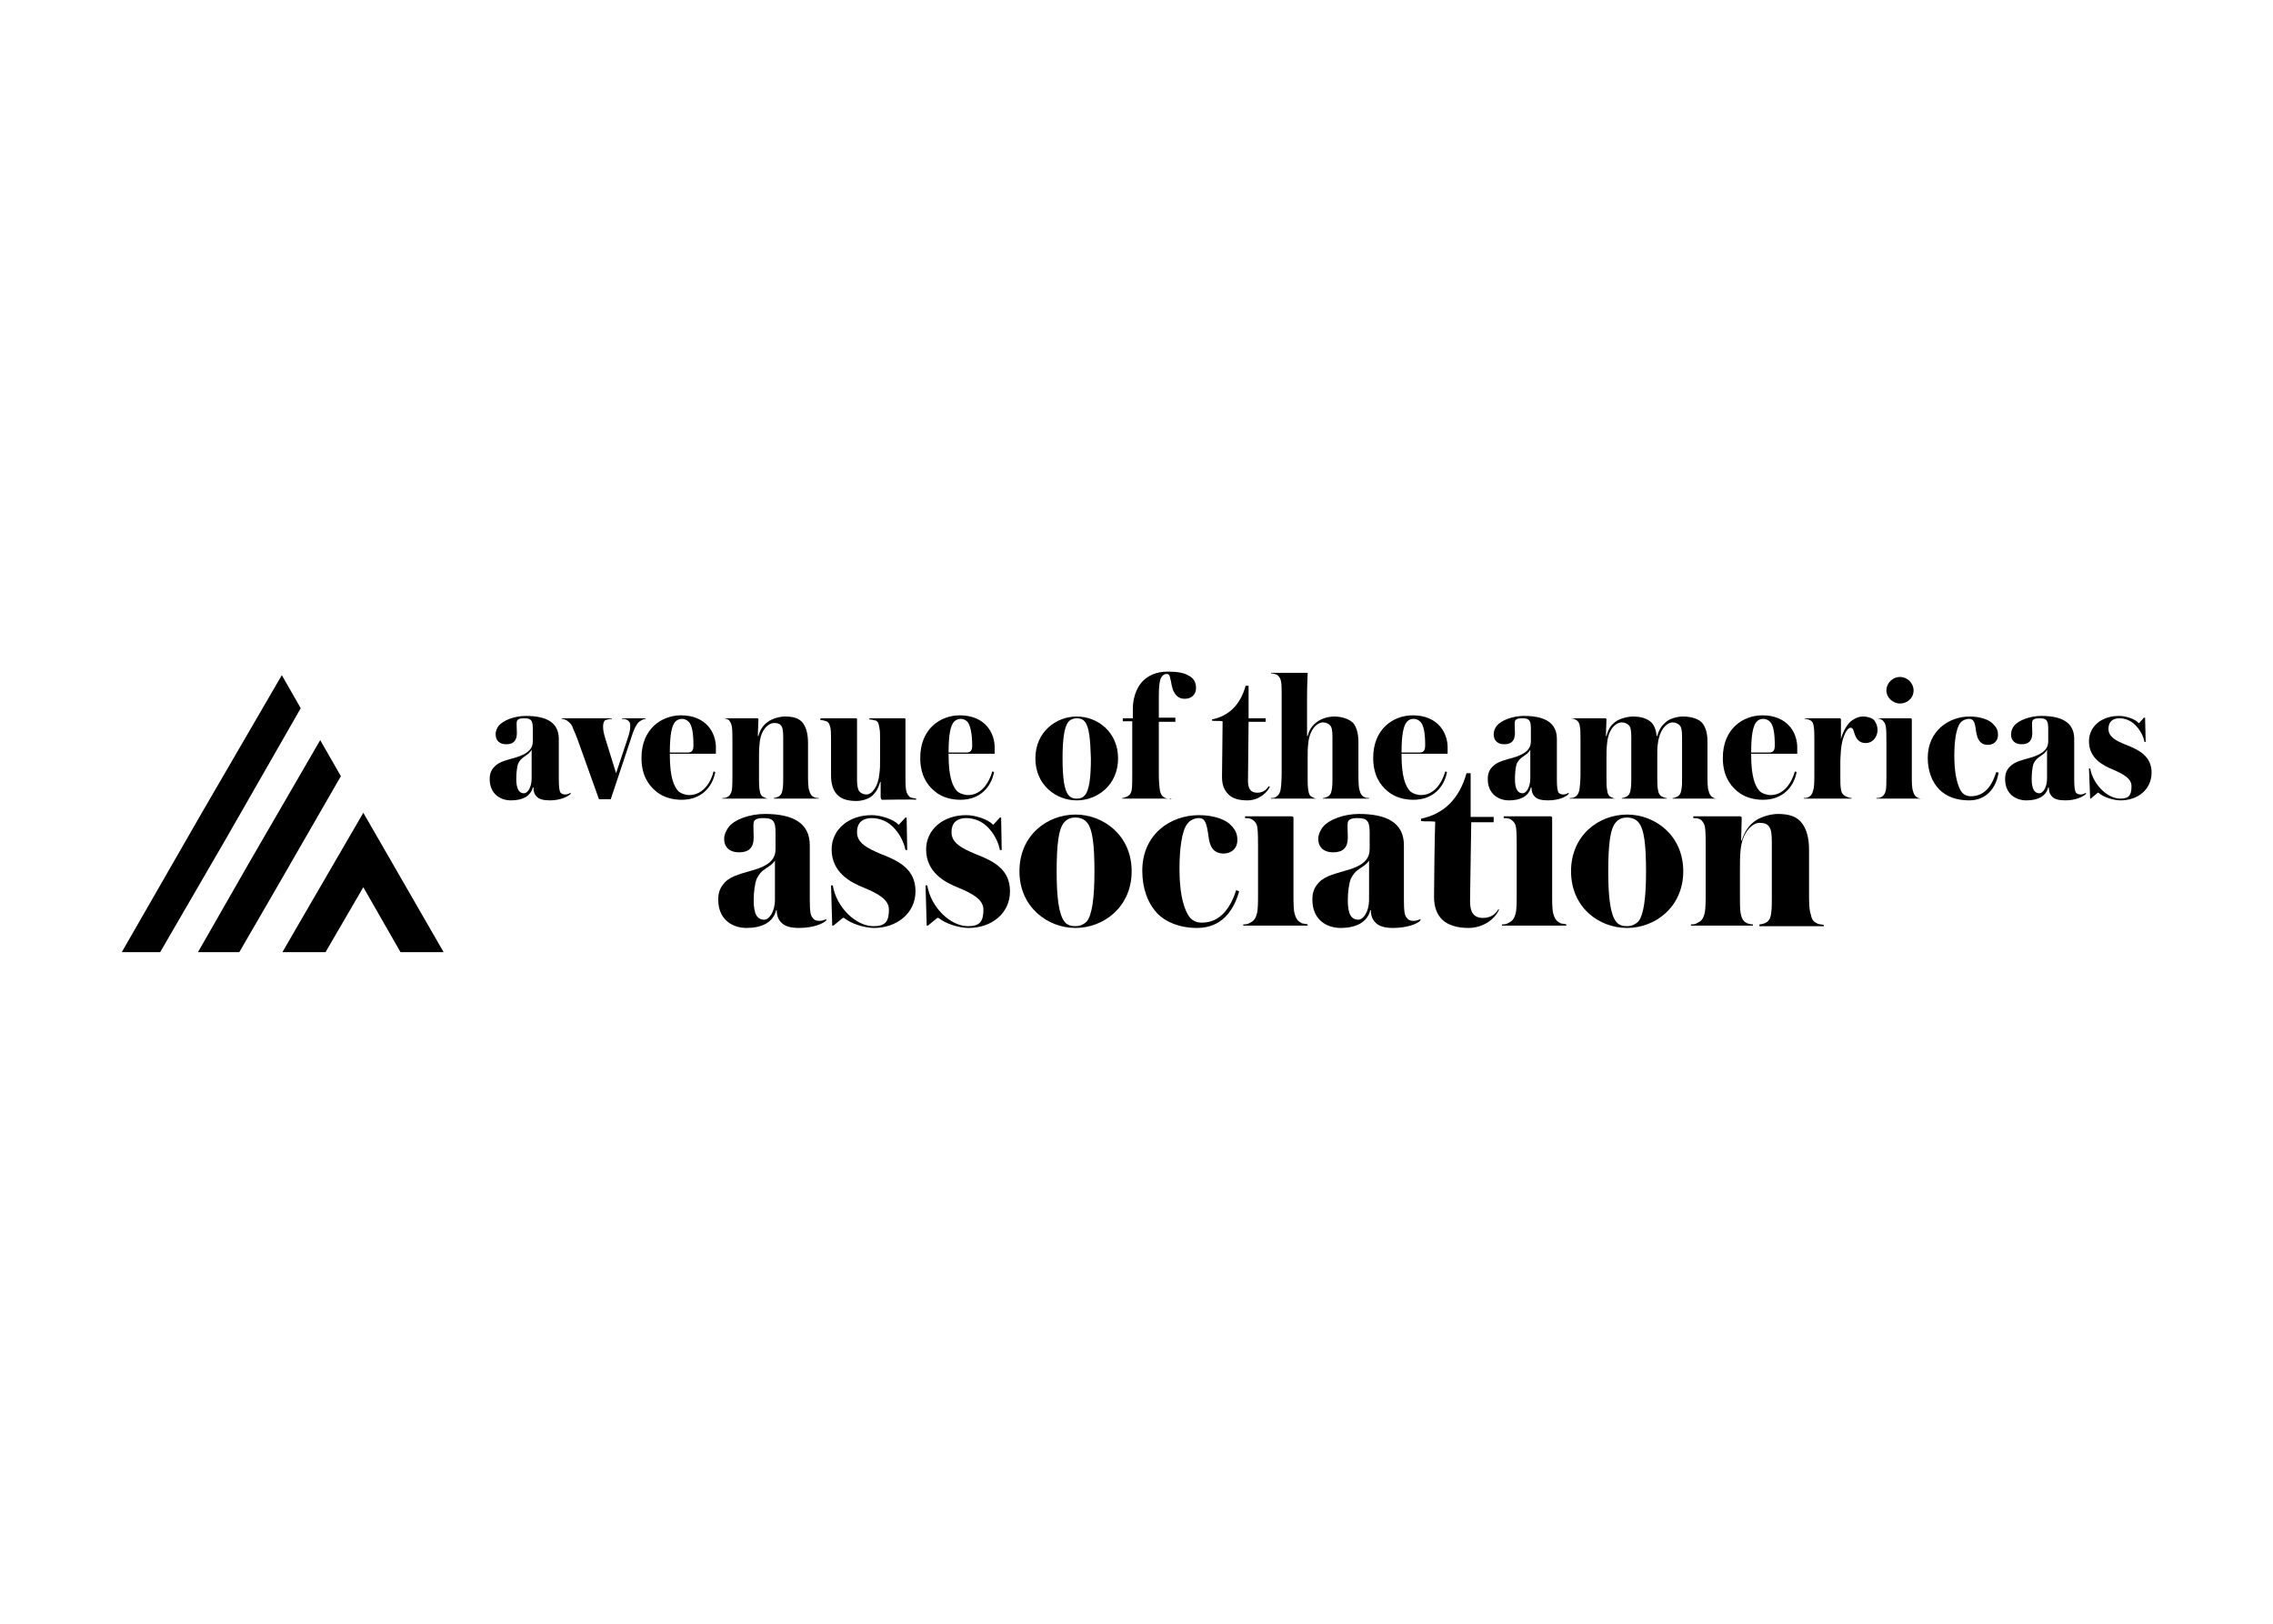 <svg clip-rule="evenodd" fill-rule="evenodd" stroke-linejoin="round" stroke-miterlimit="2" viewBox="0 0 560 400" xmlns="http://www.w3.org/2000/svg"><g fill-rule="nonzero" transform="matrix(1.455 0 0 1.455 29.273 163.267)"><path d="m68.8 15.8c-.6.4-.9.7-1.2 1.3-.2.6-.3 1.7-.3 2.6 0 1.7.5 2.4 1.3 2.4.6 0 1.3-1 1.3-2.5v-4.9c-.3.6-.7.8-1.1 1.1m4.2 7.5c-1.1 0-1.9-.2-2.3-.7-.3-.3-.5-.8-.5-1.5h-.1c-.4 1.6-1.9 2.2-3.7 2.2s-3.6-1.1-3.6-3.6c0-1 .3-1.6.8-2.1.8-.9 2.4-1.2 3.4-1.5 2.5-.7 3.1-1.7 3.1-2.8v-2.1c0-1.5-.3-1.8-1.5-1.8-.8 0-1.1.2-1.2.5s0 1.1 0 2c0 1.3-.6 1.9-1.8 1.9-1.1 0-1.8-.6-1.8-1.7 0-.5.2-1 .5-1.4.8-1 2.8-1.7 4.6-1.7 3.5 0 5.6 1.1 5.6 3.9v6.8c0 1.4.1 2 .3 2.3.2.2.4.3.8.3.3 0 .6-.1.9-.3v.2c-.5.5-1.8 1.1-3.5 1.1"/><path d="m88.4 9.8c-.3.2-.5.3-.7.7-.3.4-.6 1.1-1 2.4l-3.4 10.2h-2l-3.4-9.5c-.3-.9-.8-2.1-1-2.5-.2-.7-.6-1-1-1.3-.3-.2-.7-.3-.9-.3v-.1h8.5v.1c-.3 0-.8.1-1.1.2-.3.2-.4.6-.4 1.1 0 .6.1 1.1.4 2.1l1.8 5.8 1.9-5.7c.4-1.2.5-1.6.5-2.4 0-.5-.2-.7-.5-.9s-.7-.2-.9-.2v-.1h4v.1c-.2 0-.5.1-.8.3"/><path d="m96.5 10c-.3-.3-.7-.5-1.1-.5s-.8.1-1.2.5c-.6.7-.9 2.3-.9 5.2h3c.7 0 1-.3 1-1.2 0-1.9-.2-3.4-.8-4m-3.2 5.6c0 3.8.7 5.3 1.4 6.1.4.4 1.2.7 1.9.7 2.3 0 3.7-2.2 4.1-4l.3.1c-.5 2.6-2.4 4.7-5.7 4.7-1.5 0-3.1-.4-4.3-1.4-1.5-1.2-2.5-3-2.5-5.7 0-4.9 3.4-7.2 6.7-7.2 4.1 0 6 2.8 5.9 5.7v.8h-7.8z"/><path d="m110.9 23v-.1c.2 0 .5-.1.7-.2.5-.2.7-.6.8-1.3.1-.5.1-1.2.1-2v-6.8c0-1.1-.1-1.7-.4-2-.2-.3-.6-.4-1.2-.4-.7 0-2.2.9-2.4 3.5-.1.8-.1 1.6-.1 2.5v3.3c0 .7 0 1.5.1 2 .1.8.3 1.1.8 1.3.2.1.4.2.7.2h-7.8v-.1c.2 0 .5 0 .7-.1.4-.2.7-.4.9-1.2.1-.5.1-1.8.1-2.7v-5.8c0-.6 0-1.8-.1-2.3-.1-.6-.3-.8-.5-1.1-.3-.2-.7-.3-1-.3h5.8c.2 0 .2.1.2.2 0 .3-.1 2.4-.1 2.8h.1c.3-1.2.9-1.9 1.6-2.4.8-.6 2.1-.9 2.9-.9 1.4 0 2.5.3 3.1 1.2.5.7.8 1.8.8 3.3v5.3c0 .9 0 2.2.2 2.7.2.8.5 1 .9 1.2.3.1.5.1.7.1v.1z"/><path d="m129.2 23.2c-.1 0-.1-.1 0 0-.2-.2-.2-.4-.2-.5v-2.5h-.1c-.3 1.1-.7 1.7-1.3 2.3-.7.6-1.8.9-2.7.9-1.2 0-2.4-.2-3.2-1s-1.1-2-1.1-3.3v-5.7c0-.7 0-2-.1-2.4-.2-.7-.3-.9-.7-1.1-.3-.1-.7-.2-1-.2v-.3h6c.1 0 .2 0 .2.2v10.2c0 .9.1 1.6.4 2 .3.3.7.5 1.2.5.9 0 2-1.3 2.2-3.6.1-.8.1-1.3.1-2.2v-3.7c0-.6 0-1.3-.1-1.7-.1-.7-.2-1.1-.6-1.3-.3-.1-.8-.2-1.1-.2v-.2h5.9c.2 0 .2.1.2.2v9.8c0 .6 0 1.6.1 2.1.1.6.3.9.6 1.2.3.2.7.2 1.1.3v.2c-.1-.1-5.8 0-5.8 0"/><path d="m143.7 10c-.3-.3-.7-.5-1.1-.5s-.8.1-1.2.5c-.6.7-.9 2.3-.9 5.2h3c.7 0 1-.3 1-1.2 0-1.9-.3-3.4-.8-4m-3.2 5.6c0 3.8.7 5.3 1.4 6.1.4.4 1.2.7 1.9.7 2.3 0 3.6-2.2 4.1-4l.3.1c-.5 2.6-2.4 4.7-5.7 4.7-1.5 0-3.1-.4-4.3-1.4-1.5-1.2-2.5-3-2.5-5.7 0-4.9 3.4-7.2 6.7-7.2 4.1 0 6 2.8 5.9 5.7v.8h-7.8z"/><path d="m163.6 10c-.4-.5-.9-.6-1.4-.6s-1.1.2-1.4.6c-.7.8-1 2.9-1 6.2s.3 5.4 1 6.2c.4.5.9.6 1.4.6s1-.1 1.4-.6c.7-.8 1-2.9 1-6.2-.1-3.3-.3-5.3-1-6.2m-1.4 13.3c-3.5 0-7-2.6-7-7.1s3.5-7.1 7-7.1 7 2.6 7 7.1-3.5 7.1-7 7.1"/><path d="m180.5 6.1c-.9 0-1.4-.4-1.8-1.1-.2-.3-.3-.7-.4-1.1-.1-.5-.2-1.1-.3-1.4-.1-.4-.2-.6-.5-.6-.5 0-.8.2-1.1.8-.2.6-.3 1.5-.3 2.9v3.7h2.8v.7h-2.8v9c0 .9.1 2.2.2 2.7.2.8.5 1 .9 1.2.2.1.8.1 1 .2v-.1h-8.3v-.1c.2 0 .5-.1.7-.2.4-.2.7-.3.9-1.1.1-.5.1-1.8.1-2.7v-9h-1.6v-.5h1.7v-1.5c0-2.7 1.1-4.3 1.9-5s2-1.4 4-1.4c1.6 0 2.7.2 3.4.6 1.1.5 1.4 1.3 1.4 2.2 0 1-.7 1.8-1.9 1.8"/><path d="m194.9 21c-.4.9-1.8 2.3-3.8 2.3-1.4 0-2.5-.3-3.2-1-.8-.8-1.1-1.7-1.1-3 0-.6.1-7.9.1-9.4-.5-.1-1.3 0-1.8-.1v-.2c2.9-.6 4.8-2.5 5.7-5.7h.5v5.5h2.9v.6h-2.9l-.1 9.9c0 1.1.2 2.1 1.6 2.1.8 0 1.5-.4 1.9-1.1z"/><path d="m203.9 23v-.1c.3 0 .5-.1.7-.2.5-.2.7-.6.8-1.3.1-.5.1-1.2.1-2v-6.8c0-1.1-.1-1.7-.4-2s-.7-.5-1.2-.5c-1 0-2.3 1.2-2.5 3.6-.1.8-.1 1.5-.1 2.5v3.3c0 .7 0 1.5.1 2 .1.8.3 1.1.8 1.3.2.1.4.2.7.2h-7.8v-.1c.2 0 .5 0 .7-.1.3-.2.7-.4.9-1.2.1-.5.2-1.8.2-2.7v-13.6c0-.6 0-1.6-.1-2.1-.1-.6-.3-.8-.6-1.1-.3-.2-.8-.3-1.1-.3v-.1h6c.2 0 .2 0 .2.2 0 .3-.1 2-.1 3.6v6.9h.1c.3-1.2.9-1.9 1.6-2.4.8-.6 2-.9 2.9-.9 1.4 0 2.7.5 3.3 1.2.5.7.8 1.7.8 3.2v5.4c0 .9 0 2.2.2 2.7.2.8.5 1 .9 1.2.2.1.5.1.7.1v.1z"/><path d="m220.4 10c-.3-.3-.7-.5-1.1-.5-.5 0-.8.1-1.2.5-.6.7-.9 2.3-.9 5.2h3c.7 0 1-.3 1-1.2 0-1.9-.2-3.4-.8-4m-3.2 5.6c0 3.8.7 5.3 1.4 6.1.4.4 1.2.7 1.9.7 2.3 0 3.6-2.2 4.1-4l.3.1c-.5 2.6-2.4 4.7-5.7 4.7-1.5 0-3.1-.4-4.3-1.4-1.5-1.2-2.5-3-2.5-5.7 0-4.9 3.4-7.2 6.7-7.2 4.1 0 6 2.8 5.9 5.7v.8h-7.8z"/><path d="m237.9 15.8c-.6.4-.9.7-1.2 1.3-.2.6-.3 1.7-.3 2.6 0 1.7.5 2.4 1.3 2.4.6 0 1.3-1 1.3-2.5v-4.9c-.3.6-.7.8-1.1 1.1m4.1 7.5c-1.1 0-1.9-.2-2.3-.7-.3-.3-.5-.8-.5-1.5h-.1c-.4 1.6-1.9 2.2-3.7 2.2s-3.6-1.1-3.6-3.6c0-1 .3-1.6.8-2.1.8-.9 2.4-1.2 3.4-1.5 2.5-.7 3.1-1.7 3.1-2.8v-2.1c0-1.5-.3-1.8-1.5-1.8-.8 0-1.1.2-1.2.5s0 1.1 0 2c0 1.3-.6 1.9-1.8 1.9-1.1 0-1.8-.6-1.8-1.7 0-.5.2-1 .5-1.4.8-1 2.8-1.7 4.6-1.7 3.5 0 5.6 1.1 5.6 3.9v6.8c0 1.4.1 2 .3 2.3.2.2.4.3.8.3.3 0 .6-.1.9-.3v.2c-.4.5-1.7 1.1-3.5 1.1"/><path d="m263.1 23v-.1c.3 0 .5-.1.7-.2.5-.2.7-.6.8-1.3.1-.5.1-1.2.1-2v-6.8c0-1.1-.1-1.7-.4-2s-.7-.5-1.2-.5c-.9 0-2.2 1.1-2.5 3.6-.1.6-.1 1.2-.1 1.8v3.7c0 .7 0 1.7.1 2.2.1.7.3 1.1.8 1.3.2.1.4.2.7.2v.1h-7.6v-.1c.3 0 .5-.1.7-.2.5-.2.7-.6.8-1.3.1-.5.1-1.2.1-2v-6.8c0-1.1-.1-1.7-.4-2s-.7-.5-1.2-.5c-1 0-2.3 1.1-2.5 3.6-.1.8-.1 1.6-.1 2.5v3.3c0 .7 0 1.5.1 2 .1.8.3 1.1.8 1.3.2.1.4.2.7.2h-7.8v-.1c.2 0 .5 0 .7-.1.4-.2.7-.4.9-1.2.1-.5.2-1.8.2-2.7v-5.9c0-.6 0-1.7-.1-2.2-.1-.6-.2-.8-.6-1.1-.3-.2-.7-.3-1-.3h5.9c.1 0 .2.1.2.2 0 .3-.1 2.3-.1 2.8h.1c.3-1.2.8-1.9 1.5-2.4.8-.6 2.2-.9 3-.9 1.4 0 2.5.4 3.1 1 .5.5.8 1.3.9 2.3h.1c.3-1.2.9-1.9 1.5-2.4.7-.6 2-.9 2.8-.9 1.5 0 2.8.4 3.4 1.2.5.7.8 1.6.8 3.1v5.6c0 .9 0 2.2.2 2.7.2.8.5 1 .9 1.2.2.1.5.1.7.1z"/><path d="m279.6 10c-.3-.3-.7-.5-1.1-.5-.5 0-.8.1-1.2.5-.6.7-.9 2.3-.9 5.2h3c.7 0 1-.3 1-1.2 0-1.9-.2-3.4-.8-4m-3.2 5.6c0 3.8.7 5.3 1.4 6.1.4.4 1.2.7 1.9.7 2.3 0 3.6-2.2 4.1-4l.3.1c-.5 2.6-2.4 4.7-5.7 4.7-1.5 0-3.1-.4-4.3-1.4-1.5-1.2-2.5-3-2.5-5.7 0-4.9 3.4-7.2 6.7-7.2 4.1 0 6 2.8 5.9 5.7v.8h-7.8z"/><path d="m295.8 13.6c-1.1 0-1.6-.7-1.9-1.6-.2-.7-.3-1-.7-1-.5 0-1.4 1.4-1.6 3.8 0 .3-.1 1.2-.1 2v2.6c0 .7 0 1.5.1 2 .1.8.5 1.1 1 1.3.2.1.6.2.8.2v.1h-8.1v-.1c.2 0 .5 0 .7-.1.4-.2.7-.4.9-1.2.2-.5.2-1.8.2-2.7v-5.8c0-.6 0-1.8-.1-2.3-.1-.6-.2-.8-.5-1s-.7-.3-1-.3v-.1h5.9c.1 0 .2.1.2.2v3.3c.4-1.5 1.2-2.6 1.7-3s1.2-.8 2.1-.8c.6 0 1.4.2 1.8.6.3.4.6.9.6 1.8-.1 1.3-1 2.1-2 2.1"/><path d="m301.6 6.9c-1.2 0-2.3-1-2.3-2.2 0-1.3 1.1-2.3 2.3-2.3s2.3 1 2.3 2.3-1.1 2.2-2.3 2.2m-4 16.1v-.1c.2 0 .5 0 .7-.1.4-.2.7-.4.9-1.2.1-.4.1-1.6.1-2.4v-6.1c0-.6 0-1.8-.1-2.3-.1-.6-.3-.8-.6-1.1-.3-.2-.7-.3-1-.3h5.8c.1 0 .2.1.2.2v9.7c0 .8 0 1.9.2 2.4.2.8.5 1 .9 1.2.3.1.5.1.7.1z"/><path d="m313.3 23.3c-2.2 0-3.9-.7-5-1.8-1.3-1.3-2-3.2-2-5.4 0-4.5 3.5-7 7.1-7 1.9 0 3.4.6 4 1.3.6.6.8 1.1.8 1.8 0 1.2-.9 1.7-1.7 1.7-1.3 0-1.8-.9-2-2.2-.2-1.6-.4-2.2-1.2-2.2-.5 0-1.1.2-1.5.7-.7.9-1 3.1-1 5.5 0 2.8.4 4.6 1 5.8.4.8 1.1 1.1 1.8 1.1 2.6 0 3.7-2.2 4.3-4.1l.4.1c-.4 2.5-2 4.7-5 4.7"/><path d="m325.4 15.8c-.6.4-.9.7-1.2 1.3-.2.6-.3 1.7-.3 2.6 0 1.7.5 2.4 1.3 2.4.6 0 1.3-1 1.3-2.5v-4.9c-.3.6-.7.8-1.1 1.1m4.2 7.5c-1.1 0-1.9-.2-2.3-.7-.3-.3-.5-.8-.5-1.5h-.1c-.4 1.6-1.9 2.2-3.7 2.2s-3.6-1.1-3.6-3.6c0-1 .3-1.6.8-2.1.8-.9 2.4-1.2 3.4-1.5 2.5-.7 3.1-1.7 3.1-2.8v-2.1c0-1.5-.3-1.8-1.5-1.8-.8 0-1.1.2-1.2.5s0 1.1 0 2c0 1.3-.6 1.9-1.8 1.9-1.1 0-1.8-.6-1.8-1.7 0-.5.2-1 .5-1.4.8-1 2.8-1.7 4.6-1.7 3.5 0 5.6 1.1 5.6 3.9v6.8c0 1.4.1 2 .3 2.3.2.2.4.3.8.3.3 0 .6-.1.9-.3v.2c-.5.5-1.8 1.1-3.5 1.1"/><path d="m339 23.3c-1.2 0-2.9-.5-3.8-1.3h-.1l-1.2 1h-.1l-.2-5.1h.2c.5 2.7 2.9 5.1 5.1 5.1 1.5 0 1.9-.6 1.9-2.1 0-1.3-1.3-2-3.1-2.8-1.7-.7-4.1-1.9-4.1-4.8 0-2.5 2.1-4.3 5.1-4.3 1.1 0 2.7.5 3.3 1.2h.1l.8-.9h.2l.1 4.1h-.2c-.2-1.1-.8-2.1-1.6-2.9-.7-.7-1.7-1.1-2.6-1.1-1.1 0-1.9.5-1.9 1.8s1.2 2 3 2.7c2.3.9 4.3 2 4.3 4.7 0 2.9-2.4 4.7-5.2 4.7"/><path d="m109.6 34.8c-.8.5-1.2 1-1.6 1.8-.3.8-.5 2.2-.5 3.6 0 2.4.6 3.3 1.8 3.3.8 0 1.8-1.3 1.8-3.4v-6.6c-.4.6-.9.9-1.5 1.3m5.6 10.1c-1.5 0-2.5-.3-3.1-1-.4-.4-.7-1.1-.7-2h-.1c-.5 2.1-2.5 3-5 3-2.4 0-4.8-1.4-4.8-4.8 0-1.4.4-2.1 1.1-2.9 1.1-1.2 3.3-1.6 4.5-2 3.4-.9 4.1-2.2 4.1-3.7v-2.8c0-2-.5-2.4-2.1-2.4-1.1 0-1.5.3-1.6.7-.1.5 0 1.5 0 2.6 0 1.7-.8 2.5-2.5 2.5-1.5 0-2.5-.8-2.5-2.3 0-.7.3-1.3.7-1.9 1-1.4 3.7-2.3 6.2-2.3 4.7 0 7.6 1.5 7.6 5.3v9.2c0 1.9.1 2.7.5 3.1.2.3.5.5 1.1.5.4 0 .8-.1 1.2-.3v.2c-.5.6-2.3 1.3-4.6 1.3"/><path d="m127.9 44.9c-1.6 0-3.9-.7-5.1-1.7h-.2l-1.6 1.3h-.2l-.2-6.8h.3c.6 3.7 3.9 6.9 6.9 6.9 2 0 2.6-.8 2.6-2.8 0-1.7-1.8-2.7-4.2-3.7-2.3-.9-5.5-2.6-5.5-6.5 0-3.3 2.8-5.8 6.8-5.8 1.5 0 3.7.7 4.5 1.6h.1l1.1-1.2h.2l.1 5.5h-.3c-.3-1.5-1.1-2.9-2.1-3.9s-2.3-1.5-3.6-1.5c-1.5 0-2.5.7-2.5 2.4 0 1.8 1.7 2.7 4.1 3.7 3.1 1.2 5.8 2.6 5.8 6.3 0 3.8-3.3 6.2-7 6.2"/><path d="m143.9 44.9c-1.6 0-3.9-.7-5.1-1.7h-.2l-1.6 1.3h-.2l-.2-6.8h.3c.6 3.7 3.9 6.9 6.9 6.9 2 0 2.6-.8 2.6-2.8 0-1.7-1.8-2.7-4.2-3.7-2.3-.9-5.5-2.6-5.5-6.5 0-3.3 2.8-5.8 6.8-5.8 1.5 0 3.7.7 4.5 1.6h.1l1.1-1.2h.2l.1 5.5h-.3c-.3-1.5-1.1-2.9-2.1-3.9s-2.3-1.5-3.6-1.5c-1.5 0-2.5.7-2.5 2.4 0 1.8 1.7 2.7 4.1 3.7 3.1 1.2 5.8 2.6 5.8 6.3 0 3.8-3.2 6.2-7 6.2"/><path d="m163.9 27c-.5-.6-1.3-.8-1.9-.8-.7 0-1.4.2-1.9.8-1 1.1-1.3 3.9-1.3 8.4s.4 7.2 1.3 8.4c.5.7 1.3.8 1.9.8s1.3-.2 1.9-.8c.9-1.1 1.3-4 1.3-8.4 0-4.5-.3-7.3-1.3-8.4m-1.9 17.9c-4.7 0-9.5-3.5-9.5-9.6s4.7-9.6 9.5-9.6c4.7 0 9.5 3.5 9.5 9.6s-4.8 9.6-9.5 9.6"/><path d="m182.6 44.9c-3 0-5.3-1-6.7-2.4-1.7-1.8-2.6-4.3-2.6-7.3 0-6.1 4.7-9.4 9.6-9.4 2.6 0 4.6.8 5.4 1.7.8.8 1.1 1.5 1.1 2.5 0 1.6-1.2 2.3-2.3 2.3-1.8 0-2.4-1.2-2.6-3-.3-2.2-.6-3-1.6-3-.7 0-1.5.3-2 1-.9 1.2-1.3 4.2-1.3 7.5 0 3.7.5 6.2 1.4 7.8.6 1.1 1.5 1.4 2.4 1.4 3.4 0 5-3 5.8-5.5l.5.2c-.9 3.3-3 6.2-7.1 6.2"/><path d="m190.4 44.5v-.2c.3 0 .7 0 1-.2.6-.3 1-.5 1.3-1.6.2-.6.2-2.1.2-3.2v-8.2c0-.8 0-2.4-.1-3.1-.1-.8-.4-1.1-.8-1.4s-.9-.3-1.3-.3v-.3h7.9c.2 0 .3.1.3.3v13c0 1.1 0 2.6.2 3.2.3 1.1.7 1.3 1.2 1.6.3.1.7.1 1 .2v.2z"/><path d="m210.2 34.8c-.8.5-1.2 1-1.6 1.8-.3.8-.5 2.2-.5 3.6 0 2.4.6 3.3 1.8 3.3.8 0 1.8-1.3 1.8-3.4v-6.6c-.4.6-.9.9-1.5 1.3m5.6 10.1c-1.5 0-2.5-.3-3.1-1-.4-.4-.7-1.1-.7-2h-.1c-.5 2.1-2.5 3-5 3-2.4 0-4.8-1.4-4.8-4.8 0-1.4.4-2.1 1.1-2.9 1.1-1.2 3.3-1.6 4.5-2 3.4-.9 4.1-2.2 4.1-3.7v-2.8c0-2-.5-2.4-2.1-2.4-1.1 0-1.5.3-1.6.7-.1.5 0 1.5 0 2.6 0 1.7-.8 2.5-2.5 2.5-1.5 0-2.5-.8-2.5-2.3 0-.7.3-1.3.7-1.9 1.1-1.4 3.7-2.3 6.2-2.3 4.7 0 7.6 1.5 7.6 5.3v9.2c0 1.9.1 2.7.5 3.1.2.3.5.5 1.1.5.4 0 .8-.1 1.2-.3v.2c-.4.6-2.3 1.3-4.6 1.3"/><path d="m233.7 41.8c-.5 1.3-2.4 3.1-5.2 3.1-1.9 0-3.4-.5-4.3-1.3-1.1-1-1.5-2.4-1.5-4 0-.8.1-10.6.2-12.7-.7-.1-1.8 0-2.4-.1v-.4c3.9-.8 6.5-3.4 7.7-7.7h.7v7.4h3.9v.9h-3.8l-.2 13.3c0 1.5.3 2.9 2.2 2.9 1.1 0 2.1-.5 2.6-1.5z"/><path d="m234.2 44.5v-.2c.3 0 .7 0 1-.2.6-.3 1-.5 1.3-1.6.2-.6.2-2.1.2-3.2v-8.2c0-.8 0-2.4-.1-3.1-.1-.8-.4-1.1-.8-1.4s-.9-.3-1.3-.3v-.3h7.9c.2 0 .3.1.3.3v13c0 1.1 0 2.6.2 3.2.3 1.1.7 1.3 1.2 1.6.3.1.7.1 1 .2v.2z"/><path d="m257.3 27c-.5-.6-1.3-.8-1.9-.8-.7 0-1.4.2-1.9.8-1 1.1-1.3 3.9-1.3 8.4s.4 7.2 1.3 8.4c.5.7 1.3.8 1.9.8s1.3-.2 1.9-.8c.9-1.1 1.3-4 1.3-8.4 0-4.5-.3-7.3-1.3-8.4m-1.9 17.9c-4.8 0-9.5-3.5-9.5-9.6s4.7-9.6 9.5-9.6c4.7 0 9.5 3.5 9.5 9.6s-4.8 9.6-9.5 9.6"/><path d="m277.8 44.6v-.3c.3 0 .6-.1.9-.2.7-.3 1-.8 1.1-1.8.1-.7.1-1.6.1-2.7v-9.2c0-1.4-.1-2.2-.5-2.7-.3-.4-.8-.6-1.6-.6-1 0-2.9 1.3-3.2 4.7-.1 1.1-.1 2.1-.1 3.4v4.4c0 1 0 2 .1 2.7.2 1.1.5 1.5 1.1 1.8.3.1.6.2 1 .2v.2h-10.5v-.2c.3 0 .7 0 1-.2.6-.3 1-.5 1.3-1.6.2-.7.2-2.4.2-3.6v-7.8c0-.8 0-2.4-.1-3.1-.1-.8-.4-1.1-.7-1.4-.4-.3-1-.3-1.3-.3v-.3h7.9c.2 0 .3.1.3.3 0 .4-.1 3.2-.1 3.8h.1c.5-1.6 1.3-2.6 2.1-3.2 1-.8 2.8-1.3 4-1.3 1.9 0 3.3.4 4.2 1.7.7 1 1.1 2.4 1.1 4.4v7.3c0 1.2 0 2.9.3 3.6.2 1.1.6 1.3 1.2 1.6.3.1.7.1 1 .2v.2z"/><path d="m14 25.5-13.5 23.5h6.5l11.2-19.3 12.6-22-3.2-5.6z"/><path d="m22.1 33.8-8.7 15.2h7l6.2-10.7 11-19.1-3.5-6.1z"/><path d="m31 43.3-3.3 5.7h7.3l6.4-11 6.3 11h7.3l-13.6-23.6z"/></g></svg>